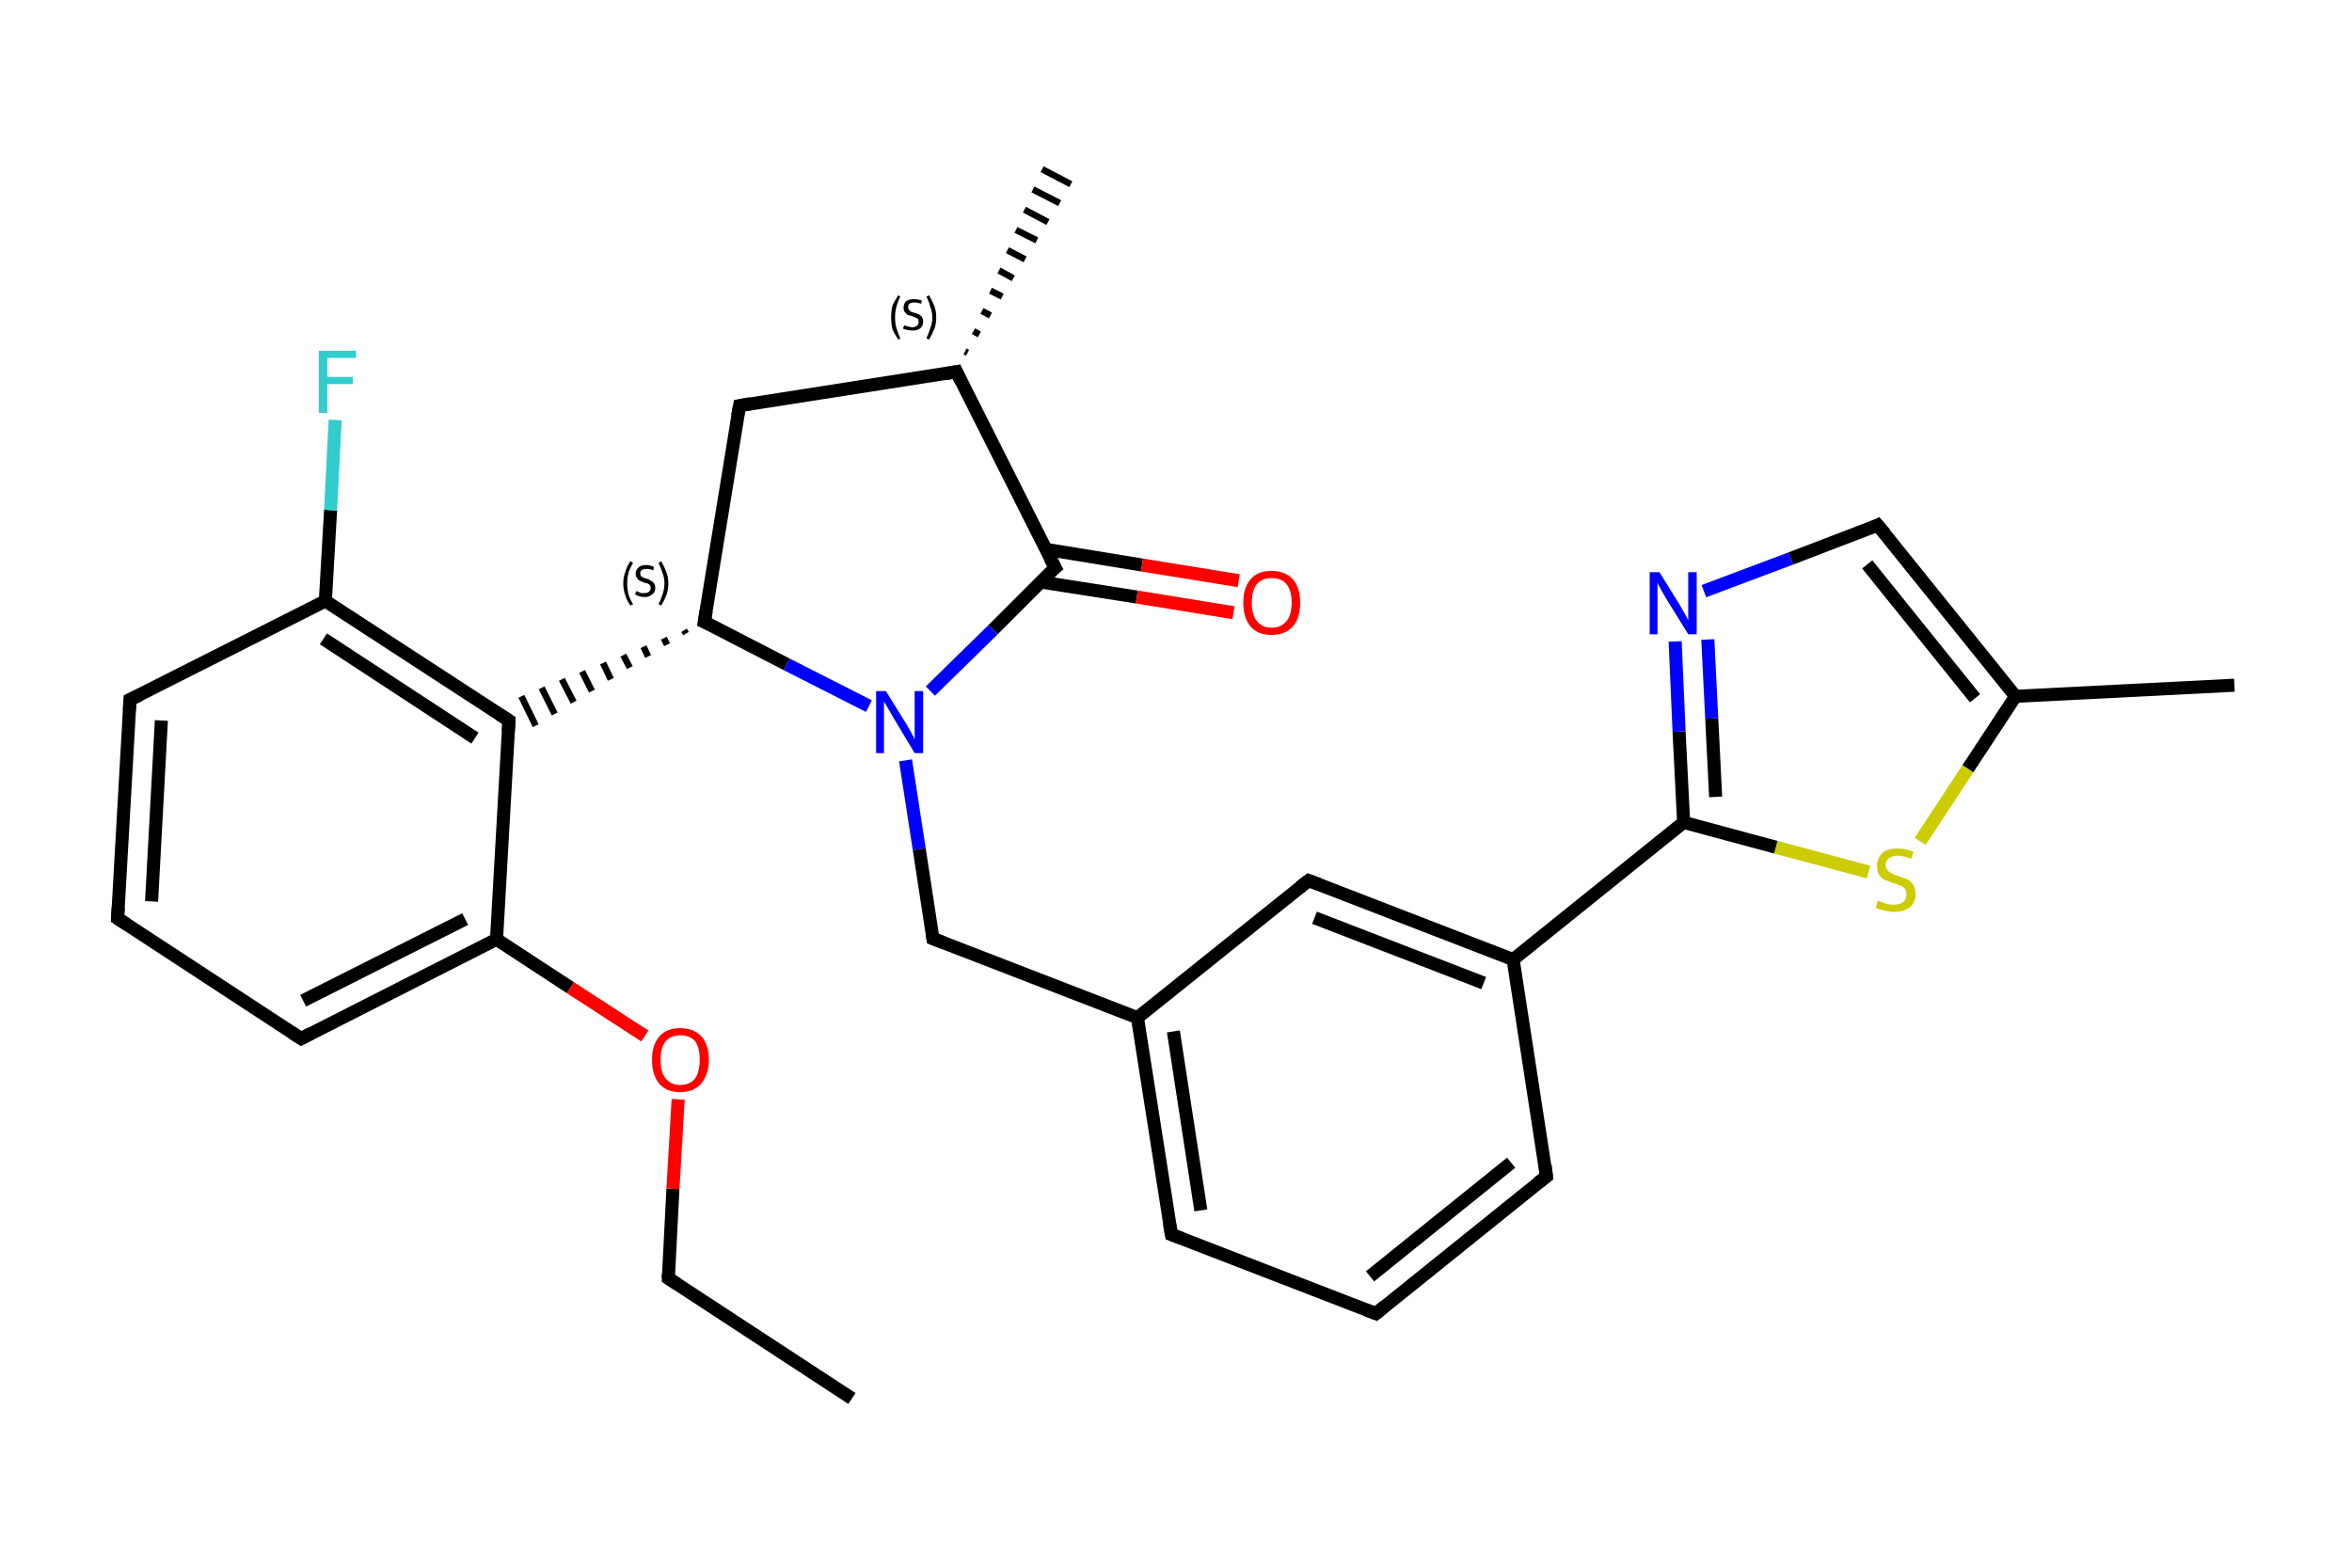<?xml version='1.0' encoding='iso-8859-1'?>
<svg version='1.1' baseProfile='full'
              xmlns='http://www.w3.org/2000/svg'
                      xmlns:rdkit='http://www.rdkit.org/xml'
                      xmlns:xlink='http://www.w3.org/1999/xlink'
                  xml:space='preserve'
width='360px' height='240px' viewBox='0 0 360 240'>
<!-- END OF HEADER -->
<rect style='opacity:1.0;fill:#FFFFFF;stroke:none' width='360.0' height='240.0' x='0.0' y='0.0'> </rect>
<path class='bond-0 atom-0 atom-1' d='M 130.4,214.1 L 102.3,195.7' style='fill:none;fill-rule:evenodd;stroke:#000000;stroke-width:2.0px;stroke-linecap:butt;stroke-linejoin:miter;stroke-opacity:1' />
<path class='bond-1 atom-1 atom-2' d='M 102.3,195.7 L 103.0,182.0' style='fill:none;fill-rule:evenodd;stroke:#000000;stroke-width:2.0px;stroke-linecap:butt;stroke-linejoin:miter;stroke-opacity:1' />
<path class='bond-1 atom-1 atom-2' d='M 103.0,182.0 L 103.8,168.3' style='fill:none;fill-rule:evenodd;stroke:#FF0000;stroke-width:2.0px;stroke-linecap:butt;stroke-linejoin:miter;stroke-opacity:1' />
<path class='bond-2 atom-2 atom-3' d='M 98.7,158.6 L 87.3,151.2' style='fill:none;fill-rule:evenodd;stroke:#FF0000;stroke-width:2.0px;stroke-linecap:butt;stroke-linejoin:miter;stroke-opacity:1' />
<path class='bond-2 atom-2 atom-3' d='M 87.3,151.2 L 76.0,143.8' style='fill:none;fill-rule:evenodd;stroke:#000000;stroke-width:2.0px;stroke-linecap:butt;stroke-linejoin:miter;stroke-opacity:1' />
<path class='bond-3 atom-3 atom-4' d='M 76.0,143.8 L 46.1,159.0' style='fill:none;fill-rule:evenodd;stroke:#000000;stroke-width:2.0px;stroke-linecap:butt;stroke-linejoin:miter;stroke-opacity:1' />
<path class='bond-3 atom-3 atom-4' d='M 71.2,140.7 L 46.4,153.2' style='fill:none;fill-rule:evenodd;stroke:#000000;stroke-width:2.0px;stroke-linecap:butt;stroke-linejoin:miter;stroke-opacity:1' />
<path class='bond-4 atom-4 atom-5' d='M 46.1,159.0 L 18.0,140.6' style='fill:none;fill-rule:evenodd;stroke:#000000;stroke-width:2.0px;stroke-linecap:butt;stroke-linejoin:miter;stroke-opacity:1' />
<path class='bond-5 atom-5 atom-6' d='M 18.0,140.6 L 19.9,107.1' style='fill:none;fill-rule:evenodd;stroke:#000000;stroke-width:2.0px;stroke-linecap:butt;stroke-linejoin:miter;stroke-opacity:1' />
<path class='bond-5 atom-5 atom-6' d='M 23.2,138.0 L 24.7,110.3' style='fill:none;fill-rule:evenodd;stroke:#000000;stroke-width:2.0px;stroke-linecap:butt;stroke-linejoin:miter;stroke-opacity:1' />
<path class='bond-6 atom-6 atom-7' d='M 19.9,107.1 L 49.8,92.0' style='fill:none;fill-rule:evenodd;stroke:#000000;stroke-width:2.0px;stroke-linecap:butt;stroke-linejoin:miter;stroke-opacity:1' />
<path class='bond-7 atom-7 atom-8' d='M 49.8,92.0 L 50.6,78.1' style='fill:none;fill-rule:evenodd;stroke:#000000;stroke-width:2.0px;stroke-linecap:butt;stroke-linejoin:miter;stroke-opacity:1' />
<path class='bond-7 atom-7 atom-8' d='M 50.6,78.1 L 51.3,64.3' style='fill:none;fill-rule:evenodd;stroke:#33CCCC;stroke-width:2.0px;stroke-linecap:butt;stroke-linejoin:miter;stroke-opacity:1' />
<path class='bond-8 atom-7 atom-9' d='M 49.8,92.0 L 77.9,110.3' style='fill:none;fill-rule:evenodd;stroke:#000000;stroke-width:2.0px;stroke-linecap:butt;stroke-linejoin:miter;stroke-opacity:1' />
<path class='bond-8 atom-7 atom-9' d='M 49.5,97.8 L 72.7,113.0' style='fill:none;fill-rule:evenodd;stroke:#000000;stroke-width:2.0px;stroke-linecap:butt;stroke-linejoin:miter;stroke-opacity:1' />
<path class='bond-9 atom-10 atom-9' d='M 104.7,96.5 L 105.0,97.0' style='fill:none;fill-rule:evenodd;stroke:#000000;stroke-width:1.0px;stroke-linecap:butt;stroke-linejoin:miter;stroke-opacity:1' />
<path class='bond-9 atom-10 atom-9' d='M 101.6,97.7 L 102.1,98.7' style='fill:none;fill-rule:evenodd;stroke:#000000;stroke-width:1.0px;stroke-linecap:butt;stroke-linejoin:miter;stroke-opacity:1' />
<path class='bond-9 atom-10 atom-9' d='M 98.5,99.0 L 99.2,100.5' style='fill:none;fill-rule:evenodd;stroke:#000000;stroke-width:1.0px;stroke-linecap:butt;stroke-linejoin:miter;stroke-opacity:1' />
<path class='bond-9 atom-10 atom-9' d='M 95.4,100.3 L 96.4,102.2' style='fill:none;fill-rule:evenodd;stroke:#000000;stroke-width:1.0px;stroke-linecap:butt;stroke-linejoin:miter;stroke-opacity:1' />
<path class='bond-9 atom-10 atom-9' d='M 92.3,101.5 L 93.5,104.0' style='fill:none;fill-rule:evenodd;stroke:#000000;stroke-width:1.0px;stroke-linecap:butt;stroke-linejoin:miter;stroke-opacity:1' />
<path class='bond-9 atom-10 atom-9' d='M 89.1,102.8 L 90.6,105.8' style='fill:none;fill-rule:evenodd;stroke:#000000;stroke-width:1.0px;stroke-linecap:butt;stroke-linejoin:miter;stroke-opacity:1' />
<path class='bond-9 atom-10 atom-9' d='M 86.0,104.0 L 87.8,107.5' style='fill:none;fill-rule:evenodd;stroke:#000000;stroke-width:1.0px;stroke-linecap:butt;stroke-linejoin:miter;stroke-opacity:1' />
<path class='bond-9 atom-10 atom-9' d='M 82.9,105.3 L 84.9,109.3' style='fill:none;fill-rule:evenodd;stroke:#000000;stroke-width:1.0px;stroke-linecap:butt;stroke-linejoin:miter;stroke-opacity:1' />
<path class='bond-9 atom-10 atom-9' d='M 79.8,106.6 L 82.0,111.1' style='fill:none;fill-rule:evenodd;stroke:#000000;stroke-width:1.0px;stroke-linecap:butt;stroke-linejoin:miter;stroke-opacity:1' />
<path class='bond-10 atom-10 atom-11' d='M 107.8,95.2 L 113.2,62.1' style='fill:none;fill-rule:evenodd;stroke:#000000;stroke-width:2.0px;stroke-linecap:butt;stroke-linejoin:miter;stroke-opacity:1' />
<path class='bond-11 atom-11 atom-12' d='M 113.2,62.1 L 146.4,56.9' style='fill:none;fill-rule:evenodd;stroke:#000000;stroke-width:2.0px;stroke-linecap:butt;stroke-linejoin:miter;stroke-opacity:1' />
<path class='bond-12 atom-12 atom-13' d='M 147.7,53.8 L 148.1,54.0' style='fill:none;fill-rule:evenodd;stroke:#000000;stroke-width:1.0px;stroke-linecap:butt;stroke-linejoin:miter;stroke-opacity:1' />
<path class='bond-12 atom-12 atom-13' d='M 149.0,50.7 L 149.9,51.2' style='fill:none;fill-rule:evenodd;stroke:#000000;stroke-width:1.0px;stroke-linecap:butt;stroke-linejoin:miter;stroke-opacity:1' />
<path class='bond-12 atom-12 atom-13' d='M 150.3,47.6 L 151.6,48.3' style='fill:none;fill-rule:evenodd;stroke:#000000;stroke-width:1.0px;stroke-linecap:butt;stroke-linejoin:miter;stroke-opacity:1' />
<path class='bond-12 atom-12 atom-13' d='M 151.6,44.5 L 153.4,45.4' style='fill:none;fill-rule:evenodd;stroke:#000000;stroke-width:1.0px;stroke-linecap:butt;stroke-linejoin:miter;stroke-opacity:1' />
<path class='bond-12 atom-12 atom-13' d='M 152.9,41.4 L 155.1,42.6' style='fill:none;fill-rule:evenodd;stroke:#000000;stroke-width:1.0px;stroke-linecap:butt;stroke-linejoin:miter;stroke-opacity:1' />
<path class='bond-12 atom-12 atom-13' d='M 154.2,38.3 L 156.9,39.7' style='fill:none;fill-rule:evenodd;stroke:#000000;stroke-width:1.0px;stroke-linecap:butt;stroke-linejoin:miter;stroke-opacity:1' />
<path class='bond-12 atom-12 atom-13' d='M 155.5,35.2 L 158.7,36.8' style='fill:none;fill-rule:evenodd;stroke:#000000;stroke-width:1.0px;stroke-linecap:butt;stroke-linejoin:miter;stroke-opacity:1' />
<path class='bond-12 atom-12 atom-13' d='M 156.8,32.1 L 160.4,34.0' style='fill:none;fill-rule:evenodd;stroke:#000000;stroke-width:1.0px;stroke-linecap:butt;stroke-linejoin:miter;stroke-opacity:1' />
<path class='bond-12 atom-12 atom-13' d='M 158.1,29.0 L 162.2,31.1' style='fill:none;fill-rule:evenodd;stroke:#000000;stroke-width:1.0px;stroke-linecap:butt;stroke-linejoin:miter;stroke-opacity:1' />
<path class='bond-12 atom-12 atom-13' d='M 159.5,25.9 L 163.9,28.2' style='fill:none;fill-rule:evenodd;stroke:#000000;stroke-width:1.0px;stroke-linecap:butt;stroke-linejoin:miter;stroke-opacity:1' />
<path class='bond-13 atom-12 atom-14' d='M 146.4,56.9 L 161.5,86.9' style='fill:none;fill-rule:evenodd;stroke:#000000;stroke-width:2.0px;stroke-linecap:butt;stroke-linejoin:miter;stroke-opacity:1' />
<path class='bond-14 atom-14 atom-15' d='M 159.3,89.1 L 174.0,91.4' style='fill:none;fill-rule:evenodd;stroke:#000000;stroke-width:2.0px;stroke-linecap:butt;stroke-linejoin:miter;stroke-opacity:1' />
<path class='bond-14 atom-14 atom-15' d='M 174.0,91.4 L 188.8,93.8' style='fill:none;fill-rule:evenodd;stroke:#FF0000;stroke-width:2.0px;stroke-linecap:butt;stroke-linejoin:miter;stroke-opacity:1' />
<path class='bond-14 atom-14 atom-15' d='M 160.1,84.1 L 174.8,86.5' style='fill:none;fill-rule:evenodd;stroke:#000000;stroke-width:2.0px;stroke-linecap:butt;stroke-linejoin:miter;stroke-opacity:1' />
<path class='bond-14 atom-14 atom-15' d='M 174.8,86.5 L 189.6,88.9' style='fill:none;fill-rule:evenodd;stroke:#FF0000;stroke-width:2.0px;stroke-linecap:butt;stroke-linejoin:miter;stroke-opacity:1' />
<path class='bond-15 atom-14 atom-16' d='M 161.5,86.9 L 152.0,96.4' style='fill:none;fill-rule:evenodd;stroke:#000000;stroke-width:2.0px;stroke-linecap:butt;stroke-linejoin:miter;stroke-opacity:1' />
<path class='bond-15 atom-14 atom-16' d='M 152.0,96.4 L 142.4,105.8' style='fill:none;fill-rule:evenodd;stroke:#0000FF;stroke-width:2.0px;stroke-linecap:butt;stroke-linejoin:miter;stroke-opacity:1' />
<path class='bond-16 atom-16 atom-17' d='M 138.6,116.4 L 140.7,130.0' style='fill:none;fill-rule:evenodd;stroke:#0000FF;stroke-width:2.0px;stroke-linecap:butt;stroke-linejoin:miter;stroke-opacity:1' />
<path class='bond-16 atom-16 atom-17' d='M 140.7,130.0 L 142.8,143.7' style='fill:none;fill-rule:evenodd;stroke:#000000;stroke-width:2.0px;stroke-linecap:butt;stroke-linejoin:miter;stroke-opacity:1' />
<path class='bond-17 atom-17 atom-18' d='M 142.8,143.7 L 174.1,155.8' style='fill:none;fill-rule:evenodd;stroke:#000000;stroke-width:2.0px;stroke-linecap:butt;stroke-linejoin:miter;stroke-opacity:1' />
<path class='bond-18 atom-18 atom-19' d='M 174.1,155.8 L 179.3,189.0' style='fill:none;fill-rule:evenodd;stroke:#000000;stroke-width:2.0px;stroke-linecap:butt;stroke-linejoin:miter;stroke-opacity:1' />
<path class='bond-18 atom-18 atom-19' d='M 179.6,157.9 L 183.8,185.3' style='fill:none;fill-rule:evenodd;stroke:#000000;stroke-width:2.0px;stroke-linecap:butt;stroke-linejoin:miter;stroke-opacity:1' />
<path class='bond-19 atom-19 atom-20' d='M 179.3,189.0 L 210.6,201.1' style='fill:none;fill-rule:evenodd;stroke:#000000;stroke-width:2.0px;stroke-linecap:butt;stroke-linejoin:miter;stroke-opacity:1' />
<path class='bond-20 atom-20 atom-21' d='M 210.6,201.1 L 236.7,180.1' style='fill:none;fill-rule:evenodd;stroke:#000000;stroke-width:2.0px;stroke-linecap:butt;stroke-linejoin:miter;stroke-opacity:1' />
<path class='bond-20 atom-20 atom-21' d='M 209.7,195.4 L 231.3,178.0' style='fill:none;fill-rule:evenodd;stroke:#000000;stroke-width:2.0px;stroke-linecap:butt;stroke-linejoin:miter;stroke-opacity:1' />
<path class='bond-21 atom-21 atom-22' d='M 236.7,180.1 L 231.6,146.9' style='fill:none;fill-rule:evenodd;stroke:#000000;stroke-width:2.0px;stroke-linecap:butt;stroke-linejoin:miter;stroke-opacity:1' />
<path class='bond-22 atom-22 atom-23' d='M 231.6,146.9 L 257.7,125.9' style='fill:none;fill-rule:evenodd;stroke:#000000;stroke-width:2.0px;stroke-linecap:butt;stroke-linejoin:miter;stroke-opacity:1' />
<path class='bond-23 atom-23 atom-24' d='M 257.7,125.9 L 257.0,112.0' style='fill:none;fill-rule:evenodd;stroke:#000000;stroke-width:2.0px;stroke-linecap:butt;stroke-linejoin:miter;stroke-opacity:1' />
<path class='bond-23 atom-23 atom-24' d='M 257.0,112.0 L 256.4,98.2' style='fill:none;fill-rule:evenodd;stroke:#0000FF;stroke-width:2.0px;stroke-linecap:butt;stroke-linejoin:miter;stroke-opacity:1' />
<path class='bond-23 atom-23 atom-24' d='M 262.6,122.0 L 262.0,110.0' style='fill:none;fill-rule:evenodd;stroke:#000000;stroke-width:2.0px;stroke-linecap:butt;stroke-linejoin:miter;stroke-opacity:1' />
<path class='bond-23 atom-23 atom-24' d='M 262.0,110.0 L 261.4,97.9' style='fill:none;fill-rule:evenodd;stroke:#0000FF;stroke-width:2.0px;stroke-linecap:butt;stroke-linejoin:miter;stroke-opacity:1' />
<path class='bond-24 atom-24 atom-25' d='M 260.8,90.5 L 274.1,85.5' style='fill:none;fill-rule:evenodd;stroke:#0000FF;stroke-width:2.0px;stroke-linecap:butt;stroke-linejoin:miter;stroke-opacity:1' />
<path class='bond-24 atom-24 atom-25' d='M 274.1,85.5 L 287.4,80.4' style='fill:none;fill-rule:evenodd;stroke:#000000;stroke-width:2.0px;stroke-linecap:butt;stroke-linejoin:miter;stroke-opacity:1' />
<path class='bond-25 atom-25 atom-26' d='M 287.4,80.4 L 308.5,106.6' style='fill:none;fill-rule:evenodd;stroke:#000000;stroke-width:2.0px;stroke-linecap:butt;stroke-linejoin:miter;stroke-opacity:1' />
<path class='bond-25 atom-25 atom-26' d='M 285.8,86.4 L 302.3,106.9' style='fill:none;fill-rule:evenodd;stroke:#000000;stroke-width:2.0px;stroke-linecap:butt;stroke-linejoin:miter;stroke-opacity:1' />
<path class='bond-26 atom-26 atom-27' d='M 308.5,106.6 L 342.0,104.9' style='fill:none;fill-rule:evenodd;stroke:#000000;stroke-width:2.0px;stroke-linecap:butt;stroke-linejoin:miter;stroke-opacity:1' />
<path class='bond-27 atom-26 atom-28' d='M 308.5,106.6 L 301.2,117.7' style='fill:none;fill-rule:evenodd;stroke:#000000;stroke-width:2.0px;stroke-linecap:butt;stroke-linejoin:miter;stroke-opacity:1' />
<path class='bond-27 atom-26 atom-28' d='M 301.2,117.7 L 293.9,128.8' style='fill:none;fill-rule:evenodd;stroke:#CCCC00;stroke-width:2.0px;stroke-linecap:butt;stroke-linejoin:miter;stroke-opacity:1' />
<path class='bond-28 atom-22 atom-29' d='M 231.6,146.9 L 200.3,134.8' style='fill:none;fill-rule:evenodd;stroke:#000000;stroke-width:2.0px;stroke-linecap:butt;stroke-linejoin:miter;stroke-opacity:1' />
<path class='bond-28 atom-22 atom-29' d='M 227.1,150.5 L 201.2,140.5' style='fill:none;fill-rule:evenodd;stroke:#000000;stroke-width:2.0px;stroke-linecap:butt;stroke-linejoin:miter;stroke-opacity:1' />
<path class='bond-29 atom-9 atom-3' d='M 77.9,110.3 L 76.0,143.8' style='fill:none;fill-rule:evenodd;stroke:#000000;stroke-width:2.0px;stroke-linecap:butt;stroke-linejoin:miter;stroke-opacity:1' />
<path class='bond-30 atom-16 atom-10' d='M 133.0,108.1 L 120.4,101.7' style='fill:none;fill-rule:evenodd;stroke:#0000FF;stroke-width:2.0px;stroke-linecap:butt;stroke-linejoin:miter;stroke-opacity:1' />
<path class='bond-30 atom-16 atom-10' d='M 120.4,101.7 L 107.8,95.2' style='fill:none;fill-rule:evenodd;stroke:#000000;stroke-width:2.0px;stroke-linecap:butt;stroke-linejoin:miter;stroke-opacity:1' />
<path class='bond-31 atom-29 atom-18' d='M 200.3,134.8 L 174.1,155.8' style='fill:none;fill-rule:evenodd;stroke:#000000;stroke-width:2.0px;stroke-linecap:butt;stroke-linejoin:miter;stroke-opacity:1' />
<path class='bond-32 atom-28 atom-23' d='M 286.0,133.5 L 271.8,129.7' style='fill:none;fill-rule:evenodd;stroke:#CCCC00;stroke-width:2.0px;stroke-linecap:butt;stroke-linejoin:miter;stroke-opacity:1' />
<path class='bond-32 atom-28 atom-23' d='M 271.8,129.7 L 257.7,125.9' style='fill:none;fill-rule:evenodd;stroke:#000000;stroke-width:2.0px;stroke-linecap:butt;stroke-linejoin:miter;stroke-opacity:1' />
<path d='M 103.7,196.6 L 102.3,195.7 L 102.3,195.0' style='fill:none;stroke:#000000;stroke-width:2.0px;stroke-linecap:butt;stroke-linejoin:miter;stroke-opacity:1;' />
<path d='M 47.6,158.2 L 46.1,159.0 L 44.7,158.1' style='fill:none;stroke:#000000;stroke-width:2.0px;stroke-linecap:butt;stroke-linejoin:miter;stroke-opacity:1;' />
<path d='M 19.4,141.5 L 18.0,140.6 L 18.1,138.9' style='fill:none;stroke:#000000;stroke-width:2.0px;stroke-linecap:butt;stroke-linejoin:miter;stroke-opacity:1;' />
<path d='M 19.8,108.8 L 19.9,107.1 L 21.4,106.4' style='fill:none;stroke:#000000;stroke-width:2.0px;stroke-linecap:butt;stroke-linejoin:miter;stroke-opacity:1;' />
<path d='M 76.5,109.4 L 77.9,110.3 L 77.8,112.0' style='fill:none;stroke:#000000;stroke-width:2.0px;stroke-linecap:butt;stroke-linejoin:miter;stroke-opacity:1;' />
<path d='M 108.1,93.5 L 107.8,95.2 L 108.5,95.5' style='fill:none;stroke:#000000;stroke-width:2.0px;stroke-linecap:butt;stroke-linejoin:miter;stroke-opacity:1;' />
<path d='M 112.9,63.7 L 113.2,62.1 L 114.9,61.8' style='fill:none;stroke:#000000;stroke-width:2.0px;stroke-linecap:butt;stroke-linejoin:miter;stroke-opacity:1;' />
<path d='M 144.7,57.2 L 146.4,56.9 L 147.1,58.4' style='fill:none;stroke:#000000;stroke-width:2.0px;stroke-linecap:butt;stroke-linejoin:miter;stroke-opacity:1;' />
<path d='M 160.7,85.4 L 161.5,86.9 L 161.0,87.3' style='fill:none;stroke:#000000;stroke-width:2.0px;stroke-linecap:butt;stroke-linejoin:miter;stroke-opacity:1;' />
<path d='M 142.7,143.0 L 142.8,143.7 L 144.4,144.3' style='fill:none;stroke:#000000;stroke-width:2.0px;stroke-linecap:butt;stroke-linejoin:miter;stroke-opacity:1;' />
<path d='M 179.0,187.3 L 179.3,189.0 L 180.9,189.6' style='fill:none;stroke:#000000;stroke-width:2.0px;stroke-linecap:butt;stroke-linejoin:miter;stroke-opacity:1;' />
<path d='M 209.0,200.5 L 210.6,201.1 L 211.9,200.0' style='fill:none;stroke:#000000;stroke-width:2.0px;stroke-linecap:butt;stroke-linejoin:miter;stroke-opacity:1;' />
<path d='M 235.4,181.1 L 236.7,180.1 L 236.5,178.4' style='fill:none;stroke:#000000;stroke-width:2.0px;stroke-linecap:butt;stroke-linejoin:miter;stroke-opacity:1;' />
<path d='M 286.8,80.7 L 287.4,80.4 L 288.5,81.7' style='fill:none;stroke:#000000;stroke-width:2.0px;stroke-linecap:butt;stroke-linejoin:miter;stroke-opacity:1;' />
<path d='M 201.9,135.4 L 200.3,134.8 L 199.0,135.8' style='fill:none;stroke:#000000;stroke-width:2.0px;stroke-linecap:butt;stroke-linejoin:miter;stroke-opacity:1;' />
<path class='atom-2' d='M 99.8 162.2
Q 99.8 160.0, 100.9 158.7
Q 102.0 157.4, 104.1 157.4
Q 106.2 157.4, 107.4 158.7
Q 108.5 160.0, 108.5 162.2
Q 108.5 164.5, 107.3 165.9
Q 106.2 167.2, 104.1 167.2
Q 102.0 167.2, 100.9 165.9
Q 99.8 164.6, 99.8 162.2
M 104.1 166.1
Q 105.6 166.1, 106.4 165.1
Q 107.1 164.1, 107.1 162.2
Q 107.1 160.4, 106.4 159.4
Q 105.6 158.5, 104.1 158.5
Q 102.7 158.5, 101.9 159.4
Q 101.1 160.4, 101.1 162.2
Q 101.1 164.2, 101.9 165.1
Q 102.7 166.1, 104.1 166.1
' fill='#FF0000'/>
<path class='atom-8' d='M 48.8 53.7
L 54.5 53.7
L 54.5 54.8
L 50.1 54.8
L 50.1 57.7
L 54.0 57.7
L 54.0 58.8
L 50.1 58.8
L 50.1 63.2
L 48.8 63.2
L 48.8 53.7
' fill='#33CCCC'/>
<path class='atom-15' d='M 190.3 92.2
Q 190.3 90.0, 191.4 88.7
Q 192.5 87.4, 194.6 87.4
Q 196.7 87.4, 197.9 88.7
Q 199.0 90.0, 199.0 92.2
Q 199.0 94.6, 197.9 95.9
Q 196.7 97.2, 194.6 97.2
Q 192.5 97.2, 191.4 95.9
Q 190.3 94.6, 190.3 92.2
M 194.6 96.1
Q 196.1 96.1, 196.9 95.1
Q 197.7 94.2, 197.7 92.2
Q 197.7 90.4, 196.9 89.4
Q 196.1 88.5, 194.6 88.5
Q 193.2 88.5, 192.4 89.4
Q 191.6 90.4, 191.6 92.2
Q 191.6 94.2, 192.4 95.1
Q 193.2 96.1, 194.6 96.1
' fill='#FF0000'/>
<path class='atom-16' d='M 135.6 105.8
L 138.7 110.8
Q 139.0 111.3, 139.5 112.2
Q 140.0 113.1, 140.0 113.2
L 140.0 105.8
L 141.3 105.8
L 141.3 115.3
L 140.0 115.3
L 136.7 109.8
Q 136.3 109.1, 135.9 108.4
Q 135.5 107.7, 135.3 107.4
L 135.3 115.3
L 134.1 115.3
L 134.1 105.8
L 135.6 105.8
' fill='#0000FF'/>
<path class='atom-24' d='M 254.0 87.6
L 257.1 92.6
Q 257.4 93.1, 257.9 94.0
Q 258.4 94.9, 258.4 95.0
L 258.4 87.6
L 259.7 87.6
L 259.7 97.1
L 258.4 97.1
L 255.0 91.6
Q 254.6 90.9, 254.2 90.2
Q 253.8 89.5, 253.7 89.2
L 253.7 97.1
L 252.5 97.1
L 252.5 87.6
L 254.0 87.6
' fill='#0000FF'/>
<path class='atom-28' d='M 287.4 137.9
Q 287.5 137.9, 288.0 138.1
Q 288.4 138.3, 288.9 138.4
Q 289.4 138.5, 289.9 138.5
Q 290.8 138.5, 291.3 138.1
Q 291.8 137.7, 291.8 136.9
Q 291.8 136.4, 291.6 136.1
Q 291.3 135.7, 290.9 135.6
Q 290.5 135.4, 289.8 135.2
Q 289.0 134.9, 288.5 134.7
Q 288.0 134.5, 287.6 133.9
Q 287.3 133.4, 287.3 132.6
Q 287.3 131.4, 288.1 130.6
Q 288.9 129.9, 290.5 129.9
Q 291.6 129.9, 292.9 130.4
L 292.5 131.5
Q 291.4 131.0, 290.5 131.0
Q 289.6 131.0, 289.1 131.4
Q 288.6 131.8, 288.6 132.4
Q 288.6 132.9, 288.9 133.2
Q 289.1 133.5, 289.5 133.7
Q 289.9 133.9, 290.5 134.1
Q 291.4 134.4, 291.9 134.6
Q 292.4 134.9, 292.8 135.4
Q 293.2 136.0, 293.2 136.9
Q 293.2 138.2, 292.3 138.9
Q 291.4 139.6, 289.9 139.6
Q 289.1 139.6, 288.5 139.4
Q 287.8 139.3, 287.1 139.0
L 287.4 137.9
' fill='#CCCC00'/>
<path class='note' d='M 95.4 89.3
Q 95.4 88.4, 95.7 87.6
Q 95.9 86.8, 96.5 85.9
L 96.9 86.2
Q 96.4 87.0, 96.2 87.7
Q 96.0 88.4, 96.0 89.3
Q 96.0 90.2, 96.2 91.0
Q 96.4 91.7, 96.9 92.5
L 96.5 92.7
Q 95.9 91.9, 95.7 91.1
Q 95.4 90.3, 95.4 89.3
' fill='#000000'/>
<path class='note' d='M 97.4 90.5
Q 97.5 90.5, 97.7 90.6
Q 97.9 90.7, 98.1 90.8
Q 98.4 90.8, 98.6 90.8
Q 99.1 90.8, 99.3 90.6
Q 99.6 90.4, 99.6 90.0
Q 99.6 89.8, 99.5 89.6
Q 99.3 89.4, 99.1 89.3
Q 98.9 89.3, 98.6 89.2
Q 98.2 89.0, 97.9 88.9
Q 97.7 88.8, 97.5 88.5
Q 97.3 88.3, 97.3 87.8
Q 97.3 87.3, 97.7 86.9
Q 98.1 86.5, 98.9 86.5
Q 99.5 86.5, 100.1 86.8
L 100.0 87.3
Q 99.4 87.1, 99.0 87.1
Q 98.5 87.1, 98.2 87.3
Q 98.0 87.4, 98.0 87.8
Q 98.0 88.0, 98.1 88.2
Q 98.3 88.3, 98.4 88.4
Q 98.6 88.5, 99.0 88.6
Q 99.4 88.7, 99.6 88.9
Q 99.9 89.0, 100.1 89.3
Q 100.3 89.6, 100.3 90.0
Q 100.3 90.7, 99.8 91.0
Q 99.4 91.4, 98.7 91.4
Q 98.2 91.4, 97.9 91.3
Q 97.6 91.2, 97.2 91.0
L 97.4 90.5
' fill='#000000'/>
<path class='note' d='M 102.3 89.3
Q 102.3 90.3, 102.0 91.1
Q 101.7 91.9, 101.2 92.7
L 100.8 92.5
Q 101.2 91.7, 101.4 91.0
Q 101.7 90.2, 101.7 89.3
Q 101.7 88.4, 101.4 87.7
Q 101.2 87.0, 100.8 86.2
L 101.2 85.9
Q 101.7 86.8, 102.0 87.6
Q 102.3 88.4, 102.3 89.3
' fill='#000000'/>
<path class='note' d='M 136.4 48.6
Q 136.4 47.6, 136.6 46.8
Q 136.9 46.1, 137.5 45.2
L 137.8 45.4
Q 137.4 46.2, 137.2 47.0
Q 137.0 47.7, 137.0 48.6
Q 137.0 49.5, 137.2 50.2
Q 137.4 50.9, 137.8 51.8
L 137.5 52.0
Q 136.9 51.1, 136.6 50.4
Q 136.4 49.6, 136.4 48.6
' fill='#000000'/>
<path class='note' d='M 138.4 49.8
Q 138.5 49.8, 138.7 49.9
Q 138.9 50.0, 139.1 50.0
Q 139.4 50.1, 139.6 50.1
Q 140.1 50.1, 140.3 49.9
Q 140.6 49.7, 140.6 49.3
Q 140.6 49.0, 140.5 48.8
Q 140.3 48.7, 140.1 48.6
Q 139.9 48.5, 139.6 48.4
Q 139.2 48.3, 138.9 48.2
Q 138.7 48.0, 138.5 47.8
Q 138.3 47.5, 138.3 47.1
Q 138.3 46.5, 138.7 46.1
Q 139.1 45.8, 139.9 45.8
Q 140.5 45.8, 141.1 46.0
L 141.0 46.5
Q 140.4 46.3, 140.0 46.3
Q 139.5 46.3, 139.2 46.5
Q 139.0 46.7, 139.0 47.0
Q 139.0 47.3, 139.1 47.4
Q 139.3 47.6, 139.4 47.7
Q 139.6 47.8, 140.0 47.9
Q 140.4 48.0, 140.6 48.1
Q 140.9 48.3, 141.1 48.5
Q 141.3 48.8, 141.3 49.3
Q 141.3 49.9, 140.8 50.3
Q 140.4 50.6, 139.7 50.6
Q 139.2 50.6, 138.9 50.5
Q 138.6 50.5, 138.2 50.3
L 138.4 49.8
' fill='#000000'/>
<path class='note' d='M 143.3 48.6
Q 143.3 49.6, 143.0 50.4
Q 142.7 51.1, 142.2 52.0
L 141.8 51.8
Q 142.2 50.9, 142.4 50.2
Q 142.7 49.5, 142.7 48.6
Q 142.7 47.7, 142.4 47.0
Q 142.2 46.2, 141.8 45.4
L 142.2 45.2
Q 142.7 46.1, 143.0 46.8
Q 143.3 47.6, 143.3 48.6
' fill='#000000'/>
</svg>
